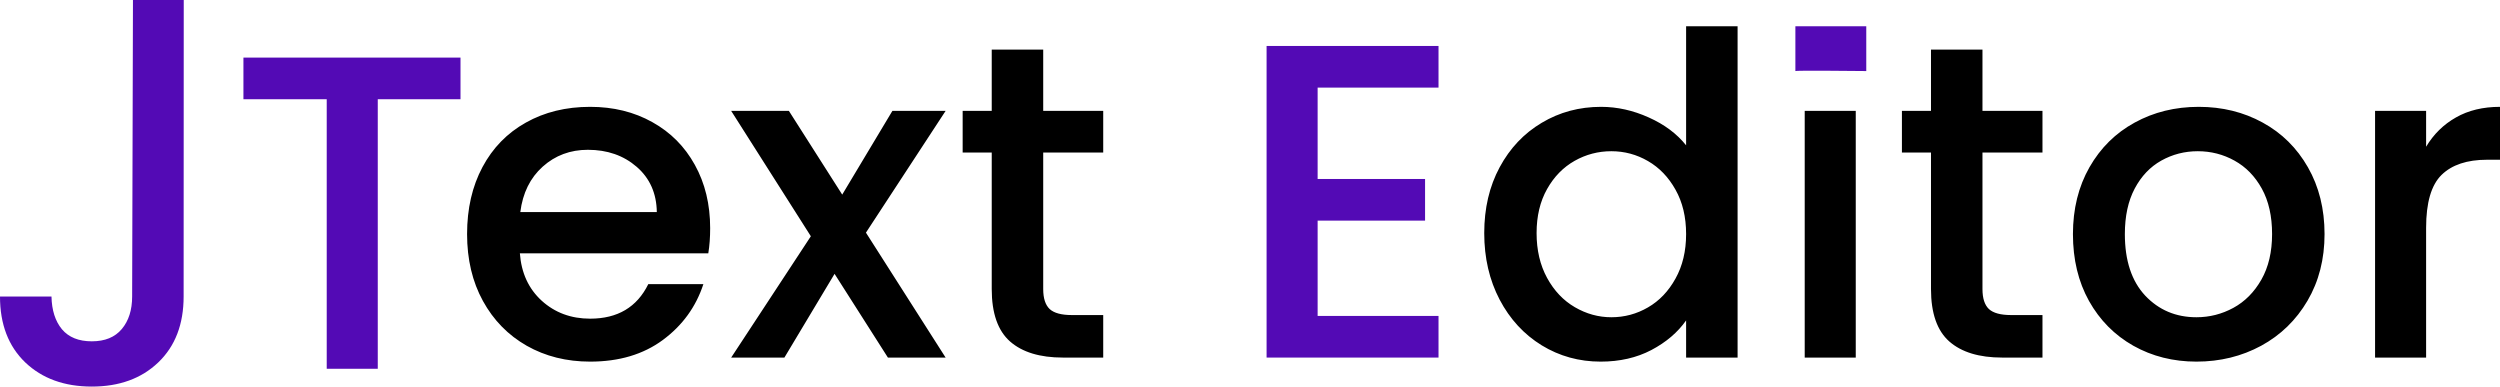 <svg width="670.103" height="103.617" viewBox="0 0 670.103 103.617" fill="none" xmlns="http://www.w3.org/2000/svg" xmlns:xlink="http://www.w3.org/1999/xlink">
	<desc>
			Created with Pixso.
	</desc>
	<path d="M190.352 61.158C190.352 63.638 190.186 65.884 189.854 67.896L139.346 67.896C139.737 73.17 141.69 77.408 145.206 80.611C148.741 83.814 153.067 85.416 158.184 85.416C165.548 85.416 170.743 82.33 173.77 76.158L188.536 76.158C186.544 82.252 182.921 87.242 177.667 91.129C172.432 94.996 165.938 96.929 158.184 96.929C151.856 96.929 146.192 95.513 141.192 92.681C136.192 89.83 132.276 85.826 129.444 80.67C126.612 75.513 125.196 69.537 125.196 62.74C125.196 55.923 126.573 49.937 129.327 44.781C132.081 39.625 135.958 35.65 140.958 32.857C145.958 30.045 151.7 28.638 158.184 28.638C164.415 28.638 169.971 30.006 174.854 32.74C179.737 35.455 183.536 39.273 186.251 44.195C188.985 49.117 190.352 54.771 190.352 61.158ZM176.055 56.851C175.977 51.812 174.18 47.769 170.665 44.722C167.149 41.675 162.784 40.152 157.569 40.152C152.862 40.152 148.829 41.656 145.469 44.664C142.11 47.672 140.108 51.734 139.464 56.851L176.055 56.851ZM232.107 62.359L253.464 95.845L237.996 95.845L223.699 73.404L210.252 95.845L195.984 95.845L217.341 63.326L195.984 29.722L211.453 29.722L225.75 52.164L239.197 29.722L253.464 29.722L232.107 62.359ZM279.624 40.884L279.624 77.476C279.624 79.957 280.2 81.744 281.352 82.838C282.524 83.912 284.506 84.449 287.299 84.449L295.708 84.449L295.708 95.845L284.897 95.845C278.745 95.845 274.028 94.41 270.747 91.539C267.465 88.648 265.825 83.961 265.825 77.476L265.825 40.884L258.032 40.884L258.032 29.722L265.825 29.722L265.825 13.287L279.624 13.287L279.624 29.722L295.708 29.722L295.708 40.884L279.624 40.884ZM397.836 62.476C397.836 55.836 399.213 49.957 401.966 44.84C404.72 39.722 408.48 35.748 413.246 32.916C418.011 30.064 423.314 28.638 429.154 28.638C433.47 28.638 437.728 29.586 441.927 31.48C446.127 33.355 449.466 35.845 451.947 38.951L451.947 7.047L465.746 7.047L465.746 95.845L451.947 95.845L451.947 85.884C449.701 89.088 446.595 91.734 442.631 93.824C438.685 95.894 434.154 96.929 429.037 96.929C423.275 96.929 418.011 95.474 413.246 92.564C408.48 89.634 404.72 85.552 401.966 80.318C399.213 75.064 397.836 69.117 397.836 62.476ZM451.947 62.74C451.947 58.17 451 54.205 449.105 50.845C447.23 47.486 444.769 44.927 441.722 43.17C438.695 41.412 435.424 40.533 431.908 40.533C428.392 40.533 425.111 41.392 422.064 43.111C419.017 44.83 416.556 47.349 414.681 50.67C412.806 53.99 411.869 57.925 411.869 62.476C411.869 67.046 412.806 71.05 414.681 74.488C416.556 77.925 419.037 80.543 422.123 82.34C425.209 84.136 428.47 85.035 431.908 85.035C435.424 85.035 438.695 84.156 441.722 82.398C444.769 80.64 447.23 78.062 449.105 74.664C451 71.265 451.947 67.291 451.947 62.74ZM497.418 29.722L497.418 95.845L483.737 95.845L483.737 29.722L497.418 29.722ZM531.383 40.884L531.383 77.476C531.383 79.957 531.96 81.744 533.112 82.838C534.284 83.912 536.266 84.449 539.059 84.449L547.467 84.449L547.467 95.845L536.657 95.845C530.505 95.845 525.788 94.41 522.506 91.539C519.225 88.648 517.585 83.961 517.585 77.476L517.585 40.884L509.792 40.884L509.792 29.722L517.585 29.722L517.585 13.287L531.383 13.287L531.383 29.722L547.467 29.722L547.467 40.884L531.383 40.884ZM588.738 96.929C582.508 96.929 576.873 95.513 571.834 92.681C566.795 89.83 562.83 85.826 559.939 80.67C557.068 75.513 555.633 69.537 555.633 62.74C555.633 56.002 557.107 50.035 560.057 44.84C563.025 39.644 567.068 35.65 572.185 32.857C577.303 30.045 583.025 28.638 589.353 28.638C595.662 28.638 601.375 30.045 606.492 32.857C611.609 35.65 615.652 39.644 618.621 44.84C621.59 50.035 623.074 56.002 623.074 62.74C623.074 69.459 621.551 75.416 618.504 80.611C615.457 85.806 611.316 89.83 606.082 92.681C600.848 95.513 595.066 96.929 588.738 96.929ZM588.738 85.035C592.254 85.035 595.555 84.195 598.641 82.515C601.726 80.836 604.226 78.316 606.141 74.957C608.055 71.597 609.012 67.525 609.012 62.74C609.012 57.935 608.094 53.873 606.258 50.552C604.422 47.232 601.98 44.732 598.933 43.052C595.906 41.373 592.625 40.533 589.09 40.533C585.574 40.533 582.312 41.373 579.305 43.052C576.316 44.732 573.943 47.232 572.185 50.552C570.428 53.873 569.549 57.935 569.549 62.74C569.549 69.849 571.365 75.347 574.998 79.234C578.65 83.101 583.23 85.035 588.738 85.035ZM650.298 39.332C652.31 35.972 654.976 33.355 658.296 31.48C661.616 29.586 665.552 28.638 670.103 28.638L670.103 42.818L666.616 42.818C661.265 42.818 657.202 44.175 654.429 46.89C651.675 49.605 650.298 54.322 650.298 61.041L650.298 95.845L636.616 95.845L636.616 29.722L650.298 29.722L650.298 39.332Z" fill-rule="evenodd" fill="#000000"/>
	<path d="M481.237 7.046L481.237 19.046C481.237 18.877 495.676 18.975 500.237 19.046L500.237 7.046L481.237 7.046Z" fill-rule="evenodd" fill="#530AB5"/>
	<path d="M123.434 15.437L123.434 26.599L101.256 26.599L101.256 98.845L87.575 98.845L87.575 26.599L65.25 26.599L65.25 15.437L123.434 15.437Z" fill-rule="evenodd" fill="#530AB5"/>
	<path d="M353.178 23.482L353.178 47.974L381.977 47.974L381.977 59.136L353.178 59.136L353.178 84.683L385.581 84.683L385.581 95.845L339.497 95.845L339.497 12.32L385.581 12.32L385.581 23.482L353.178 23.482Z" fill-rule="evenodd" fill="#530AB5"/>
	<path d="M49.25 0L49.219 79.477C49.219 86.918 46.953 92.806 42.422 97.142C37.91 101.459 31.973 103.617 24.609 103.617C17.246 103.617 11.299 101.459 6.768 97.142C2.256 92.806 0 86.918 0 79.477L13.799 79.477C13.877 83.168 14.815 86.097 16.611 88.266C18.428 90.414 21.094 91.488 24.609 91.488C28.125 91.488 30.801 90.394 32.637 88.207C34.492 86 35.42 83.09 35.42 79.477L35.639 0L49.25 0Z" fill-rule="evenodd" fill="#530AB5"/>
	<defs/>
</svg>
